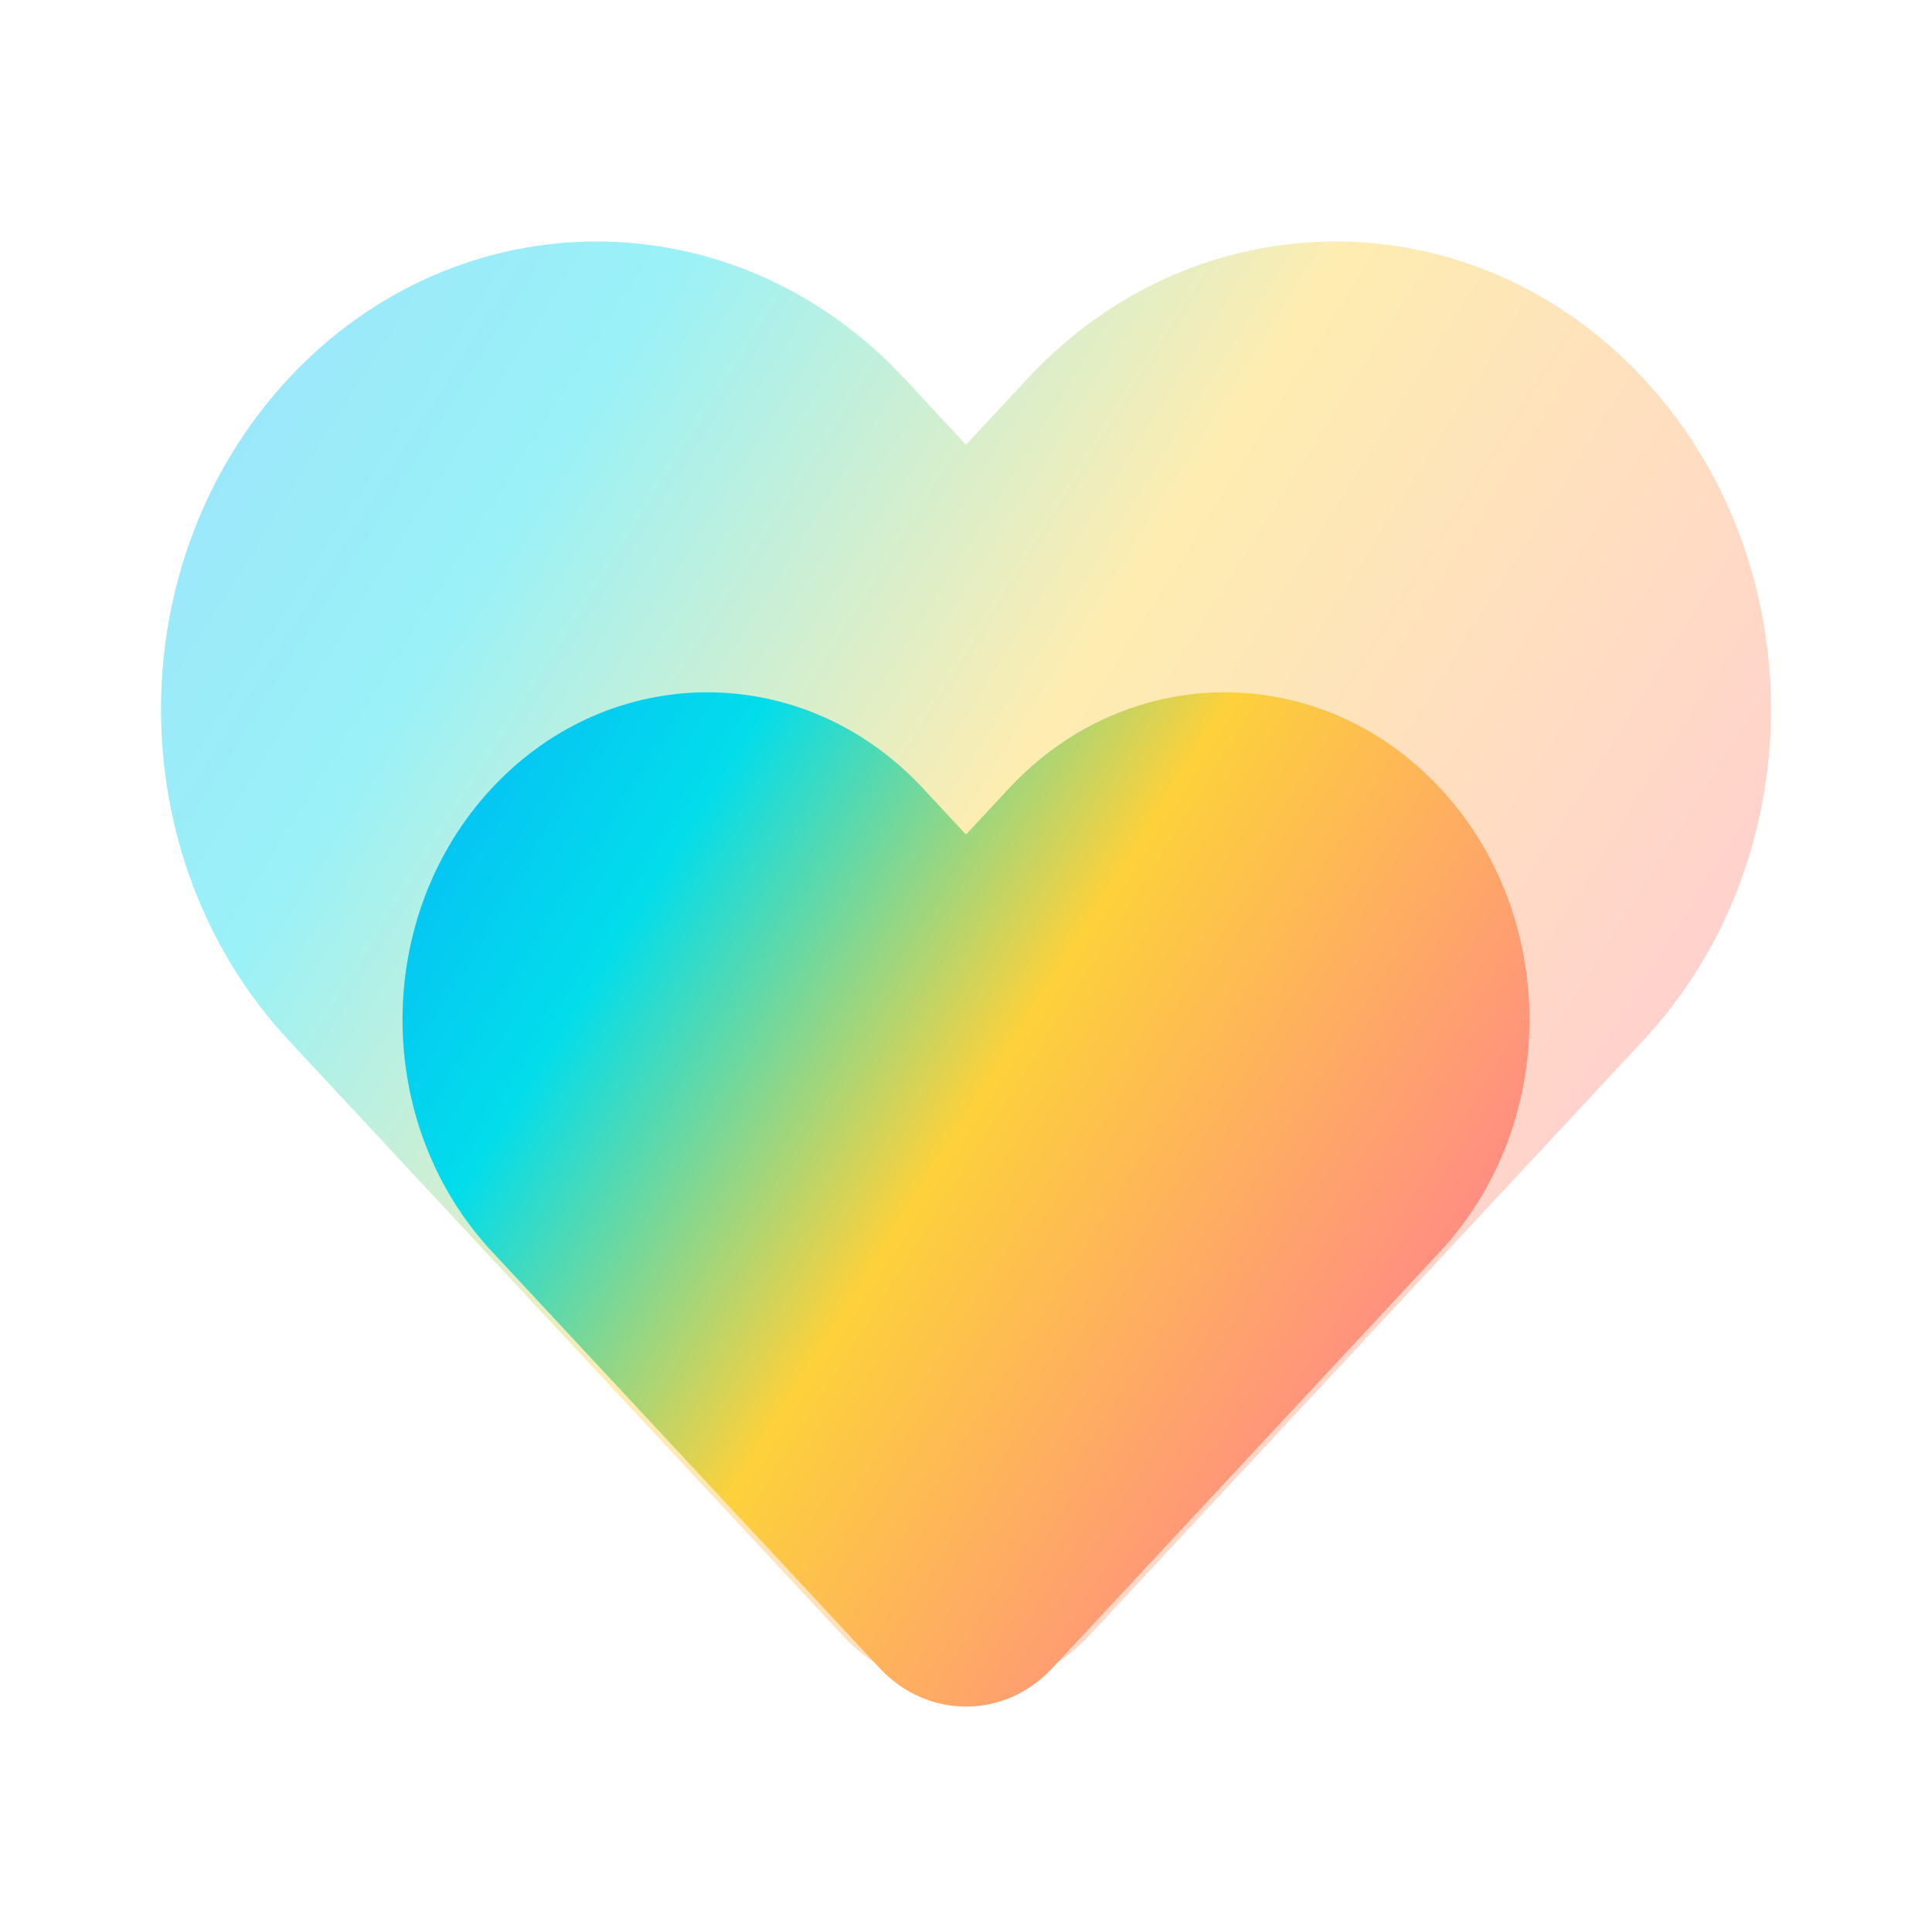 <svg width="120" height="120" viewBox="0 0 120 120" fill="none" xmlns="http://www.w3.org/2000/svg">
<path opacity="0.4" d="M63.825 23.511L60 27.621L56.175 23.511C45.612 12.163 28.485 12.163 17.922 23.511C7.359 34.86 7.359 53.26 17.922 64.608L52.349 101.595C56.575 106.135 63.425 106.135 67.65 101.595L102.078 64.608C112.641 53.26 112.641 34.86 102.078 23.511C91.514 12.163 74.388 12.163 63.825 23.511Z" fill="url(#paint0_linear_269_934)"/>
<path d="M62.678 48.958L60 51.835L57.322 48.958C49.928 41.014 37.94 41.014 30.546 48.958C23.151 56.902 23.151 69.782 30.546 77.726L54.645 103.617C57.602 106.794 62.398 106.794 65.355 103.617L89.454 77.726C96.849 69.782 96.849 56.902 89.454 48.958C82.06 41.014 70.072 41.014 62.678 48.958Z" fill="url(#paint1_linear_269_934)"/>
<defs>
<linearGradient id="paint0_linear_269_934" x1="3.39" y1="0.127" x2="140.507" y2="86.202" gradientUnits="userSpaceOnUse">
<stop stop-color="#0AA5FE"/>
<stop offset="0.255" stop-color="#02DDEB"/>
<stop offset="0.469" stop-color="#FDD13B"/>
<stop offset="0.729" stop-color="#FF8F81"/>
<stop offset="1" stop-color="#C14ECF"/>
</linearGradient>
<linearGradient id="paint1_linear_269_934" x1="20.373" y1="32.589" x2="116.355" y2="92.841" gradientUnits="userSpaceOnUse">
<stop stop-color="#0AA5FE"/>
<stop offset="0.255" stop-color="#02DDEB"/>
<stop offset="0.469" stop-color="#FDD13B"/>
<stop offset="0.729" stop-color="#FF8F81"/>
<stop offset="1" stop-color="#C14ECF"/>
</linearGradient>
</defs>
</svg>
